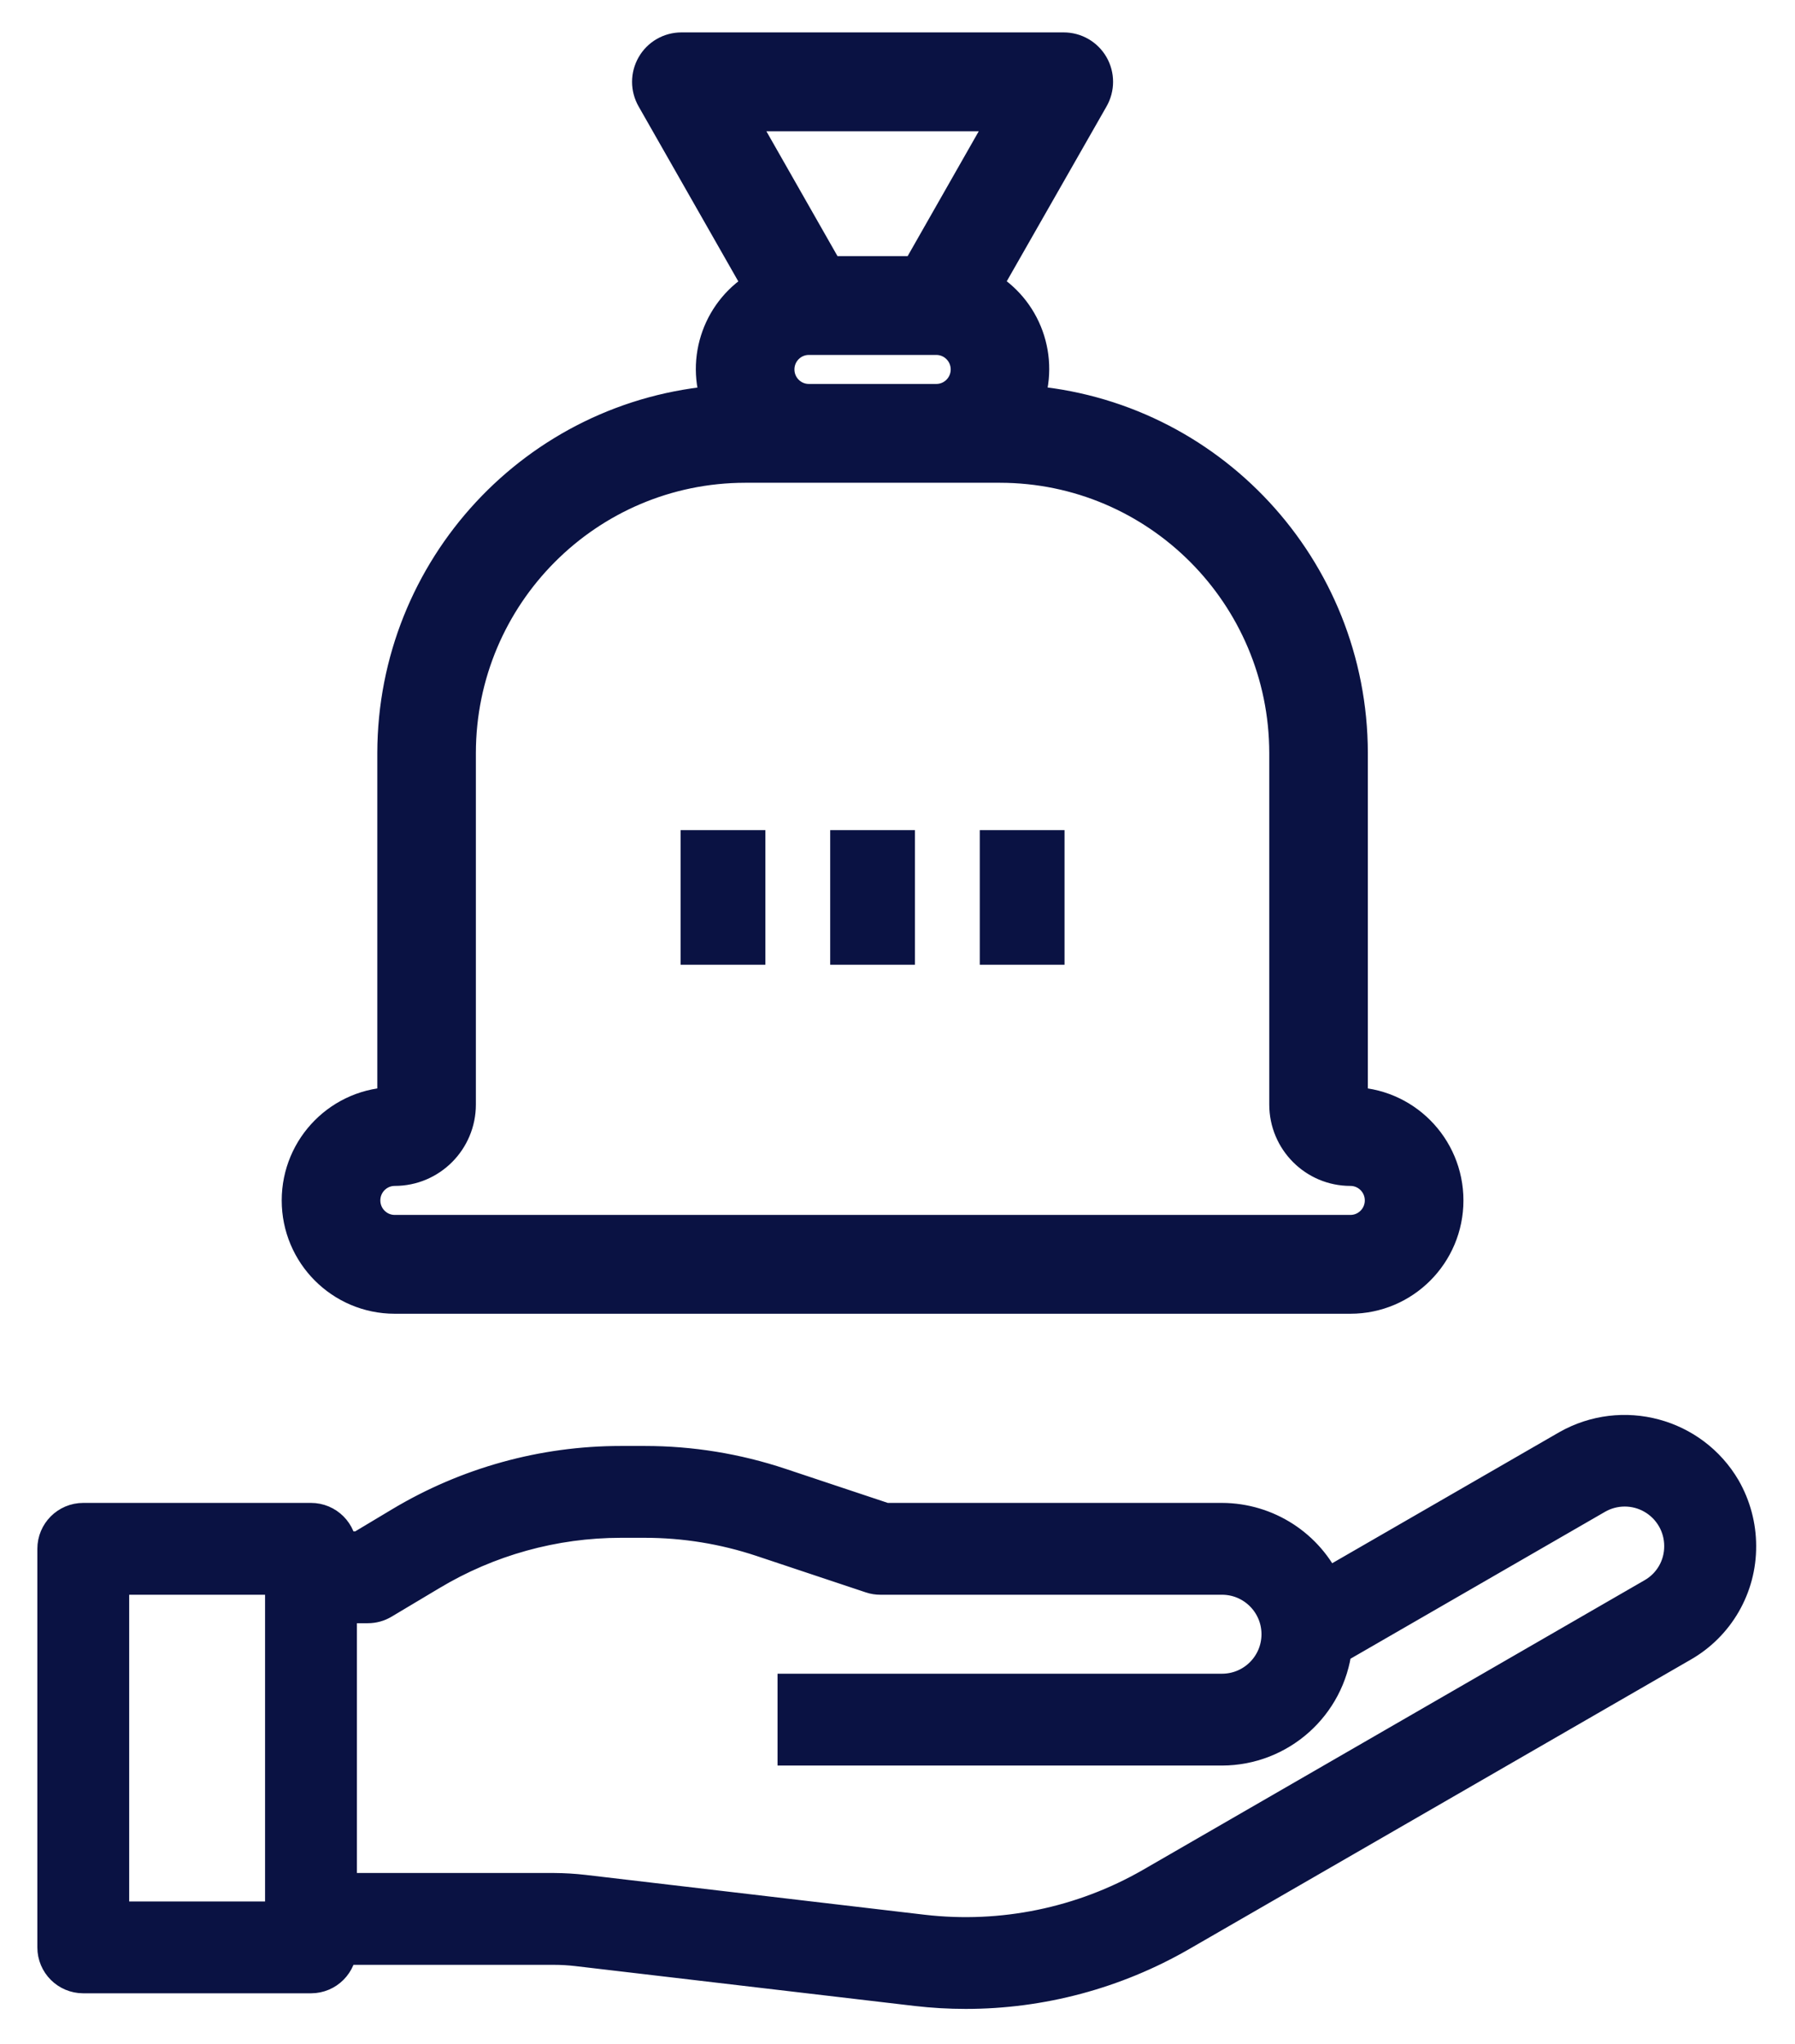 <svg width="36" height="41" viewBox="0 0 36 41" fill="none" xmlns="http://www.w3.org/2000/svg">
<path d="M34.566 29.866C33.93 28.781 32.539 28.409 31.445 29.03L26.583 31.836C26.214 31.021 25.403 30.497 24.508 30.494H17.749L15.642 29.792C14.769 29.501 13.855 29.352 12.934 29.352H12.448C10.896 29.352 9.373 29.775 8.042 30.573L7.221 31.065H6.808C6.808 30.75 6.553 30.494 6.237 30.494H1.67C1.354 30.494 1.099 30.75 1.099 31.065V39.059C1.099 39.374 1.354 39.63 1.67 39.63H6.237C6.553 39.63 6.808 39.374 6.808 39.059H11.108C11.264 39.059 11.42 39.068 11.575 39.086L18.382 39.886C18.709 39.924 19.039 39.943 19.369 39.943C20.877 39.943 22.357 39.547 23.664 38.796L33.729 32.987C34.44 32.582 34.876 31.826 34.871 31.008C34.871 30.608 34.765 30.214 34.566 29.866ZM5.666 38.488H2.241V31.636H5.666V38.488ZM33.158 31.998L23.093 37.81C21.707 38.606 20.101 38.936 18.513 38.753L11.707 37.953C11.508 37.93 11.308 37.918 11.108 37.917H6.808V32.207H7.379C7.483 32.207 7.584 32.179 7.673 32.126L8.629 31.555C9.782 30.862 11.103 30.495 12.448 30.494H12.934C13.732 30.494 14.524 30.623 15.281 30.875L17.476 31.607C17.535 31.627 17.595 31.636 17.657 31.636H24.508C25.139 31.636 25.65 32.148 25.65 32.778C25.65 33.409 25.139 33.92 24.508 33.92H15.944V35.062H24.508C25.661 35.059 26.63 34.195 26.765 33.05L32.014 30.02C32.367 29.816 32.803 29.816 33.156 30.02C33.509 30.224 33.727 30.6 33.727 31.008C33.73 31.417 33.513 31.795 33.158 31.998Z" fill="#0A1243" stroke="#0A1243" stroke-width="0.7"/>
<path d="M7.917 26H27.083C28.142 26 29 25.139 29 24.077C29 23.015 28.142 22.154 27.083 22.154V15.103C27.077 11.411 24.236 8.348 20.567 8.078C20.904 7.2 20.546 6.208 19.726 5.751L21.888 1.962C22.002 1.763 22.002 1.518 21.888 1.32C21.773 1.121 21.562 1 21.333 1H13.667C13.438 1 13.227 1.121 13.113 1.32C12.998 1.518 12.998 1.763 13.112 1.962L15.272 5.753C14.453 6.21 14.094 7.203 14.432 8.08C10.764 8.351 7.924 11.413 7.917 15.103V22.154C6.858 22.154 6 23.015 6 24.077C6 25.139 6.858 26 7.917 26ZM15.583 7.41C15.583 7.056 15.869 6.769 16.222 6.769H18.778C19.131 6.769 19.417 7.056 19.417 7.41C19.417 7.764 19.131 8.051 18.778 8.051H16.222C15.869 8.051 15.583 7.764 15.583 7.41ZM20.232 2.282L18.407 5.487H16.593L14.768 2.282H20.232ZM7.917 23.436C8.622 23.436 9.194 22.862 9.194 22.154V15.103C9.198 11.918 11.77 9.337 14.944 9.333H20.056C23.23 9.337 25.802 11.918 25.806 15.103V22.154C25.806 22.862 26.378 23.436 27.083 23.436C27.436 23.436 27.722 23.723 27.722 24.077C27.722 24.431 27.436 24.718 27.083 24.718H7.917C7.564 24.718 7.278 24.431 7.278 24.077C7.278 23.723 7.564 23.436 7.917 23.436Z" fill="#0A1243" stroke="#0A1243" stroke-width="0.7"/>
<path d="M20 17H21V19H20V17Z" fill="#0A1243" stroke="#0A1243" stroke-width="0.7"/>
<path d="M14 17H15V19H14V17Z" fill="#0A1243" stroke="#0A1243" stroke-width="0.7"/>
<path d="M17 17H18V19H17V17Z" fill="#0A1243" stroke="#0A1243" stroke-width="0.7"/>
</svg>
